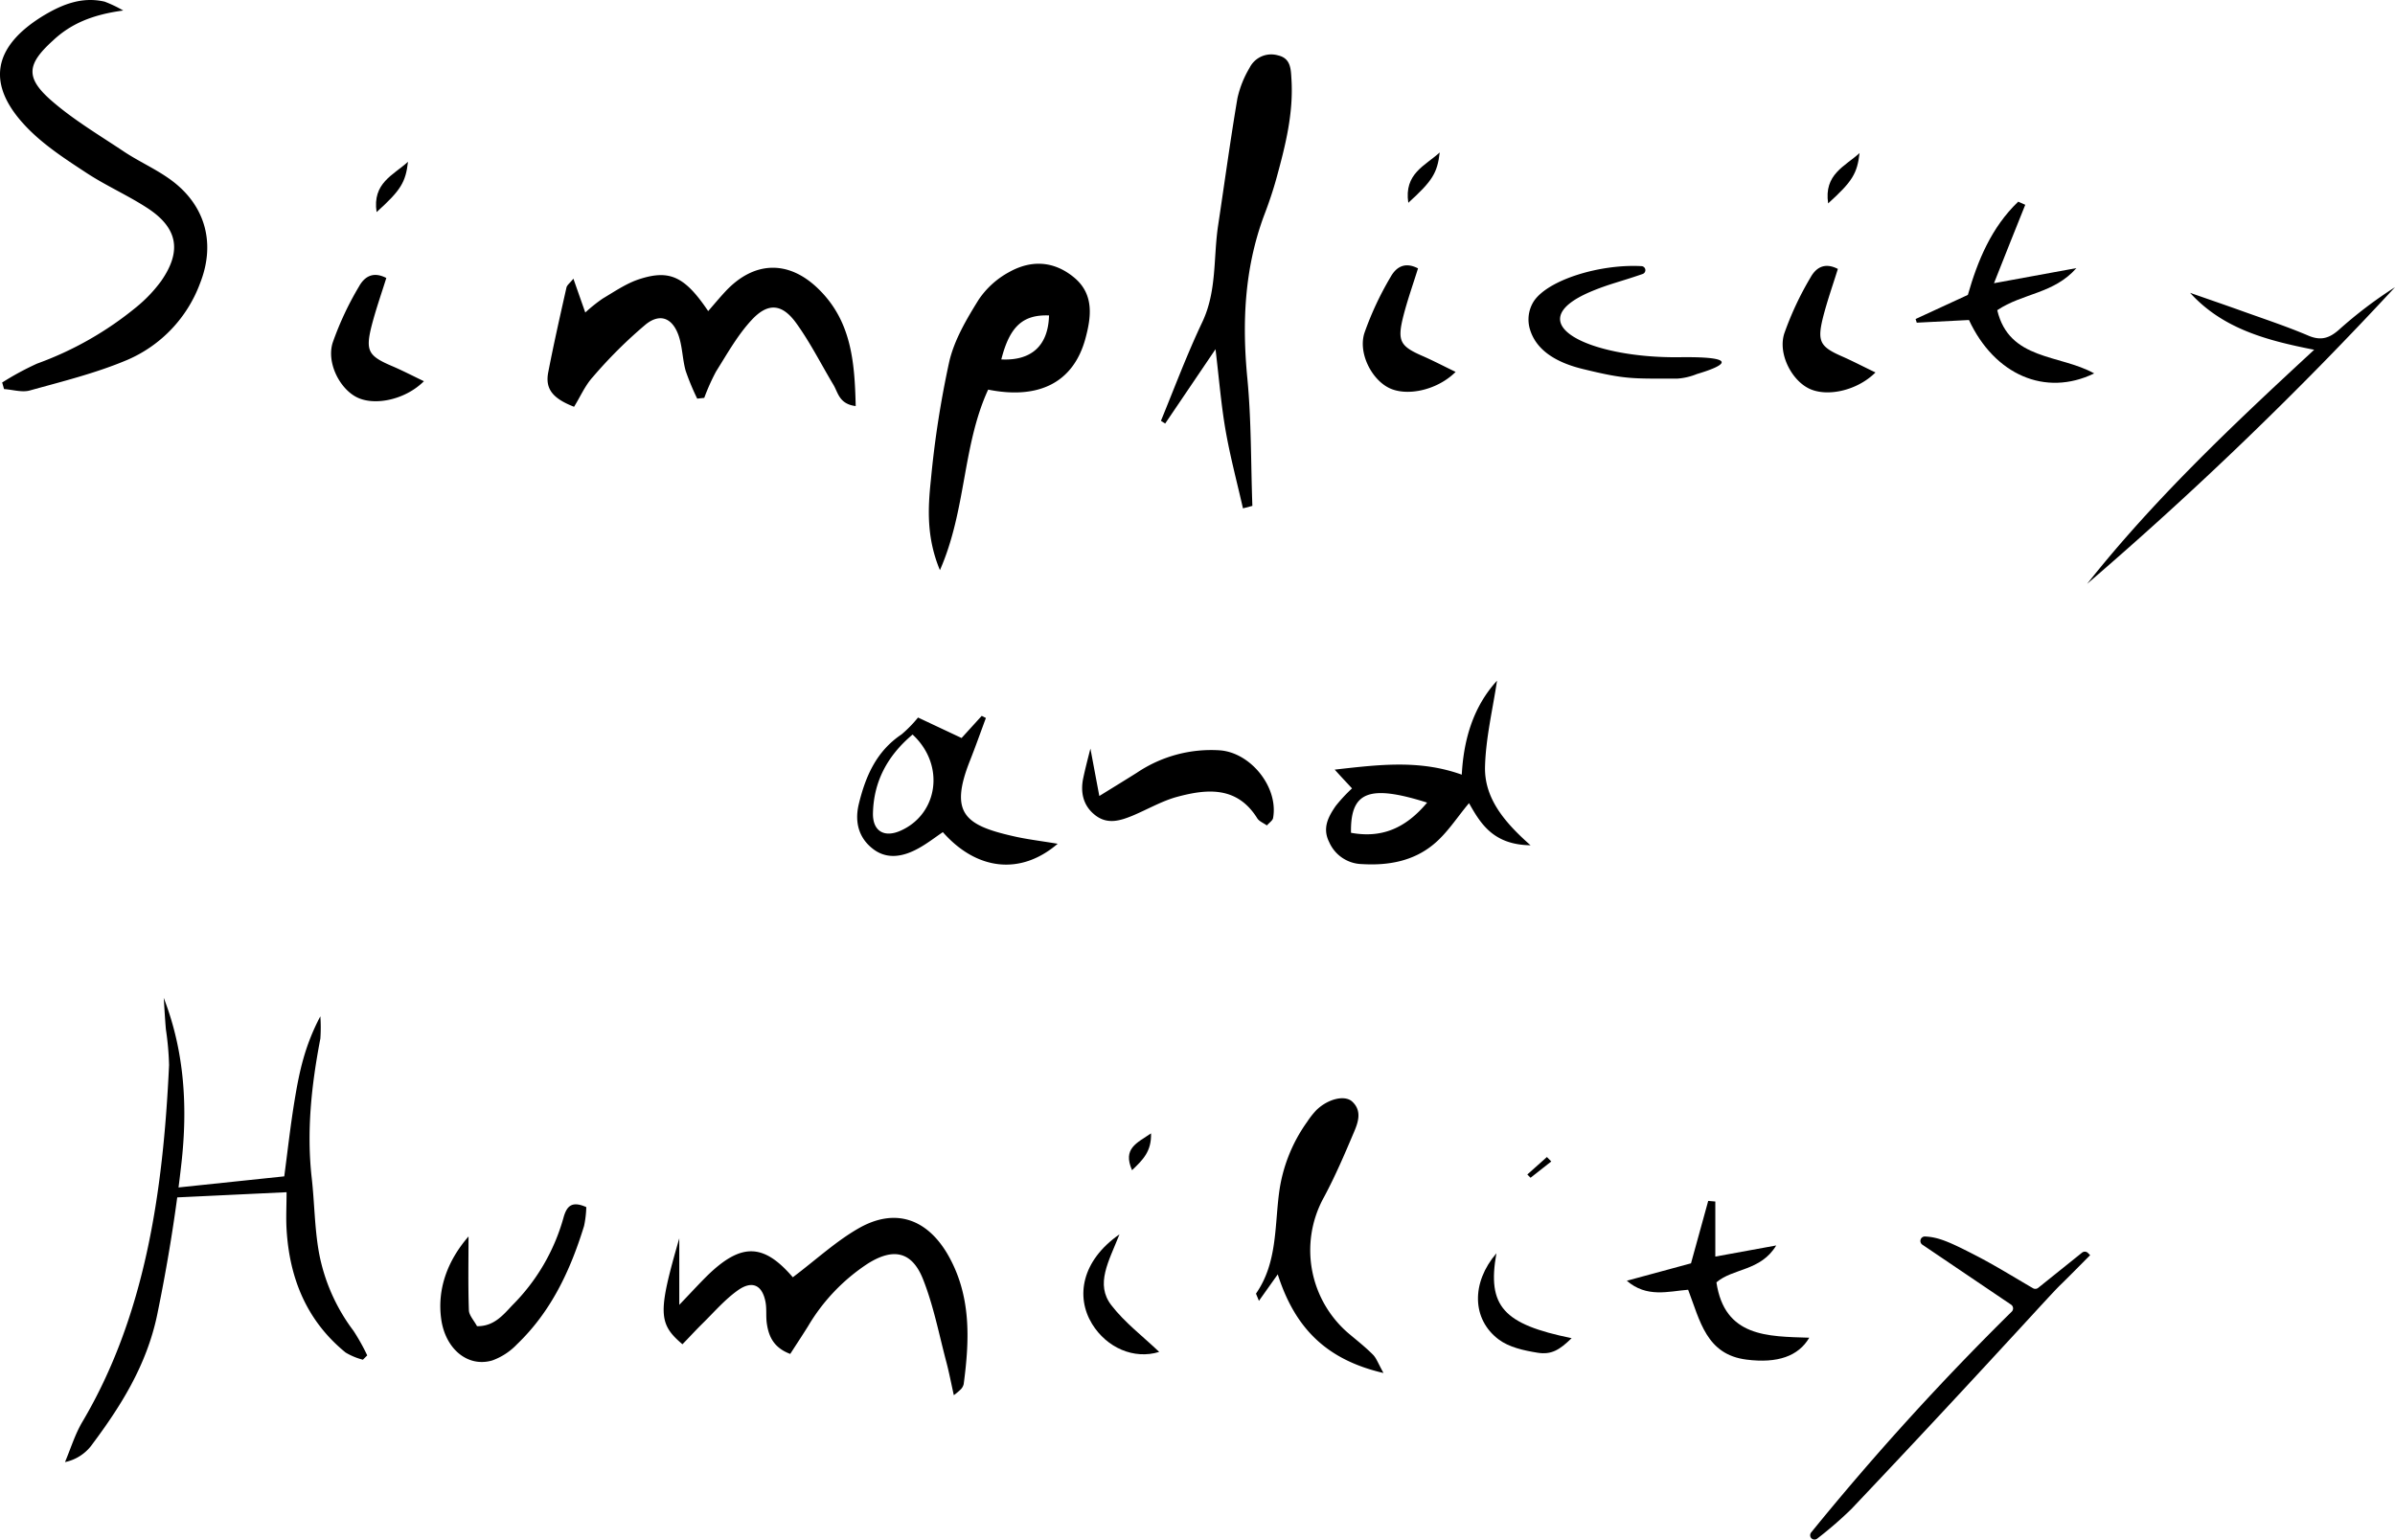 <svg xmlns="http://www.w3.org/2000/svg" viewBox="0 0 475.7 305.94"><title>Asset 2</title><g id="Layer_2" data-name="Layer 2"><g id="Layer_1-2" data-name="Layer 1"><path d="M24.48,2.09c-6.17.82-10.47,2.66-14,6C5.41,12.69,5,15.34,10,19.8c4.44,3.92,9.65,7,14.62,10.32,2.83,1.88,6,3.31,8.75,5.22,7.29,5,9.6,12.75,6.37,20.93A26.6,26.6,0,0,1,25.3,71.5c-6.21,2.63-12.87,4.27-19.41,6.09C4.35,78,2.51,77.42.8,77.3.68,76.87.56,76.44.43,76a57,57,0,0,1,6.94-3.76A66.83,66.83,0,0,0,27.1,61,28,28,0,0,0,32,55.85c4.19-6,3.31-10.63-2.84-14.59-3.85-2.49-8.11-4.37-11.94-6.88-4-2.62-8.1-5.28-11.45-8.62C-2.9,17.09-1.73,9.35,8.81,3,12.49.82,16.37-.7,20.79.33A25.3,25.3,0,0,1,24.48,2.09Z"/><path d="M138.48,79.2a48.7,48.7,0,0,1-2.29-5.52c-.64-2.27-.63-4.74-1.4-7-1.21-3.47-3.64-4.52-6.5-2.25a91.23,91.23,0,0,0-10.53,10.46c-1.57,1.72-2.53,4-3.74,5.93-4.26-1.66-5.76-3.56-5.13-6.84,1.09-5.64,2.36-11.24,3.62-16.84.11-.5.68-.9,1.38-1.77.82,2.34,1.51,4.31,2.36,6.72a31.33,31.33,0,0,1,3.46-2.77c2.39-1.42,4.76-3.06,7.38-3.89,6-1.92,9-.4,13.57,6.38,1.19-1.36,2.27-2.67,3.42-3.9,5.66-6.07,12.51-6.29,18.41-.57,6.59,6.37,7.27,14.47,7.47,23.34-3.29-.41-3.49-2.67-4.42-4.22-2.44-4.08-4.59-8.37-7.37-12.23s-5.59-4.22-8.9-.63c-2.78,3-4.85,6.72-7.05,10.22a41,41,0,0,0-2.34,5.23Z"/><path d="M196.27,77.41c-5.13,11.14-4.33,23.93-9.58,35.87-2.69-6.47-2.4-12.27-1.79-18a195.78,195.78,0,0,1,3.64-23.41c1-4.33,3.44-8.46,5.83-12.31a17.08,17.08,0,0,1,6.08-5.51c4.37-2.44,8.88-2.25,12.91,1.1s3.36,7.94,2.23,12.11C213.22,76,206.35,79.43,196.27,77.41Zm2.61-6c6,.3,9.33-2.74,9.48-8.74C203.14,62.48,200.54,64.88,198.88,71.42Z"/><path d="M157.47,253.77c4.71-3.55,8.69-7.27,13.31-9.86C177.83,240,184,242.16,188.1,249c4.85,8.22,4.5,17.07,3.31,26a2.22,2.22,0,0,1-.54,1,12.45,12.45,0,0,1-1.42,1.2c-.53-2.39-.92-4.44-1.45-6.46-1.47-5.53-2.55-11.22-4.64-16.52-2.19-5.58-5.89-6.37-11-3.16a37.88,37.88,0,0,0-11.87,12.45c-1.13,1.81-2.31,3.59-3.53,5.49-3.29-1.23-4.29-3.48-4.66-6.1-.19-1.37,0-2.8-.24-4.15-.63-3.44-2.65-4.44-5.56-2.35-2.57,1.84-4.68,4.31-6.95,6.54-1.37,1.35-2.67,2.78-4,4.14-4.84-4.1-4.89-6.32-.63-21.05v13.22c2.35-2.46,3.88-4.13,5.49-5.73C147.2,246.87,151.66,247,157.47,253.77Z"/><path d="M253.79,253.19l-3.74,5.27c-.43-1.13-.62-1.4-.55-1.49,4.16-6,3.67-13.11,4.54-19.87a31.15,31.15,0,0,1,5.61-14.24,16.13,16.13,0,0,1,1.85-2.34c2.28-2.19,5.56-3,7.05-1.68,2,1.82,1.24,4.08.39,6.07-1.86,4.39-3.73,8.78-6,13a21.73,21.73,0,0,0,5.3,27.33c1.52,1.27,3.08,2.52,4.47,3.92.66.67,1,1.66,2.08,3.63C263.57,270.18,257.24,264,253.79,253.19Z"/><path d="M304,167.94c-7.43-.09-9.95-4.35-12.22-8.37-2.34,2.77-4.35,6-7.12,8.25-4,3.28-8.95,4.18-14.15,3.86A7.29,7.29,0,0,1,264,167.3c-1.39-2.76-.19-5,1.3-7.17a31.92,31.92,0,0,1,3.24-3.49c-1-1.09-1.88-2-3.44-3.73,8.88-1,16.87-2,25.24,1,.38-7.06,2.3-13.52,7-18.67-.83,5.59-2.22,11.29-2.38,17C294.77,158.42,298.6,163.19,304,167.94Zm-20.55-8.48c-11.59-3.67-15.26-2.14-15.11,6C274.38,166.57,279.15,164.62,283.46,159.46Z"/><path d="M32.52,198.26c4.2,10.82,4.75,21.93,3.51,32.92-1.13,10.1-2.77,20.12-4.8,30C29.1,271.43,23.8,279.67,18,287.39a8.87,8.87,0,0,1-5.09,3.1c1.12-2.66,2-5.54,3.42-7.94,12.44-21,16.07-45.49,17.25-70.94a57.58,57.58,0,0,0-.63-7.1C32.77,202.43,32.66,200.34,32.52,198.26Z"/><path d="M359.73,304.48a537.78,537.78,0,0,1,39.86-43.9.9.9,0,0,0-.13-1.36L381.83,247.3a.89.89,0,0,1,.54-1.63c2.58.12,4.72,1,10.16,3.82,3.72,1.92,7.29,4.14,11.29,6.47a.91.91,0,0,0,1-.08l8.72-7a.88.88,0,0,1,1.18.07l.43.43c-2,2-4,4.06-6,6-1.37,1.33-7.89,8.52-10,10.77q-15.58,16.94-31.41,33.65a76.17,76.17,0,0,1-6.77,5.87.89.89,0,0,1-1.26-.12h0A.9.9,0,0,1,359.73,304.48Z"/><path d="M337,74.33a12.59,12.59,0,0,1-3.79.89c-9.1,0-10.23.2-18.88-1.92-5.72-1.4-9.28-4-10.44-7.84a6.75,6.75,0,0,1,.74-5.58c2.82-4.3,13.24-7.47,21.43-7a.8.8,0,0,1,.22,1.55c-4.51,1.57-6.74,2-10.38,3.54-14.75,6.31,0,13.27,17.84,13C349.7,70.79,337.62,74.11,337,74.33Z"/><path d="M32.92,236.19l23.54-2.47c.67-5,1.24-10.24,2.11-15.44s1.92-10.43,5.06-16.36a31.66,31.66,0,0,1,0,4.43c-1.76,9.18-2.77,18.38-1.71,27.73.55,4.88.56,9.84,1.41,14.66a37,37,0,0,0,6.89,15.68,41.27,41.27,0,0,1,2.72,4.87l-.86.86a12.91,12.91,0,0,1-3.44-1.43c-7.76-6.33-11.15-14.78-11.72-24.48-.14-2.33,0-4.66,0-7.37L33.08,238C33,237.39,33,236.79,32.92,236.19Z"/><path d="M414.55,116c13.21-16.67,28.6-31.27,45.1-46.51C450,67.6,441.44,65.25,435,58.18c3.56,1.25,7.14,2.47,10.69,3.75,4.33,1.55,8.7,3,12.93,4.81,2.45,1,4.1.39,5.92-1.2a85.65,85.65,0,0,1,11.15-8.47A744.4,744.4,0,0,1,414.55,116Z"/><path d="M216.58,148.73c.6,3.19,1.1,5.87,1.77,9.42,2.91-1.8,5.2-3.2,7.47-4.63a26.4,26.4,0,0,1,16.52-4.44c6.17.5,11.63,7.41,10.52,13.46-.09.49-.73.89-1.23,1.46-.68-.49-1.53-.81-1.91-1.42-4-6.41-9.95-5.88-16-4.24-3,.83-5.87,2.51-8.82,3.74-2.45,1-4.94,1.77-7.36-.11s-3-4.58-2.36-7.49C215.55,152.75,216,151,216.58,148.73Z"/><path d="M396.7,61.63c2.36,10,12.41,8.74,19.25,12.56-9.71,4.71-19.81.26-24.87-10.61l-10.37.53-.23-.73,10.38-4.79c1.94-6.78,4.66-13.4,10-18.52l1.4.62c-2,4.91-3.91,9.82-6.21,15.58l16.37-3C407.92,58.39,401.73,58.24,396.7,61.63Z"/><path d="M93.06,245.66c0,4.83-.1,9.73.07,14.62,0,1,1,2.06,1.62,3.21,3.36.05,5.19-2.23,7-4.15a39.6,39.6,0,0,0,10.13-17.26c.63-2.33,1.56-3.59,4.57-2.25a20.27,20.27,0,0,1-.44,3.74c-2.71,8.8-6.52,17-13.34,23.53a12.67,12.67,0,0,1-4.91,3.2c-4.88,1.42-9.29-2.31-10.12-8.18S88.79,250.57,93.06,245.66Z"/><path d="M340.7,238.72v10.94l12.1-2.21c-3.1,5.13-8.6,4.5-11.88,7.33,1.63,10.91,10.19,10.73,18.44,11q-3.24,5.52-12.46,4.35c-8-1-9.24-7.74-11.6-13.88-3.95.32-8.22,1.64-12.18-1.79L335.87,251c1.15-4.17,2.28-8.29,3.42-12.4Z"/><path d="M222.35,245.24c-2.14,5.44-4.85,9.89-1.61,14.09,2.67,3.46,6.29,6.2,9.5,9.27-5,1.56-10.43-.83-13.33-5.56C213.61,257.64,214.82,250.49,222.35,245.24Z"/><path d="M297.22,249c-1.89,10.58,1.42,14.11,14.94,16.87-2.38,2.32-4,3.34-6.78,2.89s-5.66-1.09-7.73-2.65C292.36,262.11,292.18,254.89,297.22,249Z"/><path d="M224.85,232.5c-1.9-4.32.93-5.38,3.77-7.32C228.73,228.77,227,230.44,224.85,232.5Z"/><path d="M308.12,230.76,304,234l-.64-.65,3.89-3.47C307.55,230.18,307.84,230.47,308.12,230.76Z"/><path d="M372.51,74c-3.82,3.8-10.12,5-13.57,3-3.26-1.83-5.78-6.83-4.55-10.72a62.29,62.29,0,0,1,5.23-11.17c.93-1.67,2.57-3.15,5.42-1.68-1,3.22-2.16,6.48-3,9.83-1.14,4.71-.46,5.7,4.11,7.67C368.24,71.87,370.23,72.91,372.51,74Z"/><path d="M363.11,40.41c-.87-5.79,3.33-7.34,6.24-10C368.87,34.49,367.93,36.05,363.11,40.41Z"/><path d="M289.12,73.89c-3.82,3.8-10.13,5-13.57,3-3.26-1.83-5.78-6.83-4.55-10.72a62.29,62.29,0,0,1,5.22-11.17c.94-1.67,2.58-3.15,5.43-1.68-1,3.22-2.17,6.48-3,9.83-1.14,4.7-.47,5.7,4.11,7.67C284.85,71.75,286.84,72.79,289.12,73.89Z"/><path d="M279.72,40.29c-.87-5.79,3.32-7.34,6.24-10C285.48,34.37,284.53,35.93,279.72,40.29Z"/><path d="M246.88,101c-1.17-5.15-2.54-10.28-3.45-15.48-.87-5-1.28-10.09-2-16.14l-10,14.77-.84-.54C233.3,77,235.77,70.38,238.8,64c2.93-6.19,2.18-12.82,3.15-19.24,1.27-8.41,2.41-16.84,3.83-25.23a20.37,20.37,0,0,1,2.41-6.05A4.8,4.8,0,0,1,253.83,11c2.55.57,2.56,2.7,2.68,4.73.42,6.64-1.15,13-2.88,19.32C252.9,37.76,252,40.41,251,43c-3.84,10.46-4.31,21.17-3.25,32.17.81,8.4.69,16.89,1,25.34Z"/><path d="M84.2,75.74c-3.82,3.81-10.12,5-13.57,3.06C67.37,77,64.85,72,66.08,68.08a61.65,61.65,0,0,1,5.23-11.17c.93-1.67,2.57-3.16,5.42-1.68-1,3.21-2.16,6.48-3,9.83-1.14,4.7-.47,5.7,4.11,7.66C79.93,73.61,81.92,74.65,84.2,75.74Z"/><path d="M74.8,42.14c-.87-5.79,3.32-7.33,6.24-10C80.56,36.23,79.62,37.79,74.8,42.14Z"/><path d="M210.08,167.64c-7.42,6.37-16.15,5.24-22.81-2.31-1.57,1.06-3.1,2.26-4.79,3.19-2.94,1.64-6.16,2.34-9,.21s-3.8-5.3-2.9-9c1.35-5.54,3.5-10.48,8.49-13.82a25.06,25.06,0,0,0,3.27-3.35l8.65,4.07,4-4.4.83.42c-1.06,2.86-2.08,5.74-3.2,8.57-4.05,10.27-1,12.71,8.45,14.87C203.76,166.73,206.53,167.05,210.08,167.64Zm-28.82-21.7c-5.06,4.26-7.71,9.38-7.87,15.57-.1,3.66,2.28,5,5.56,3.5C186.31,161.69,187.8,152,181.26,145.94Z"/></g></g></svg>